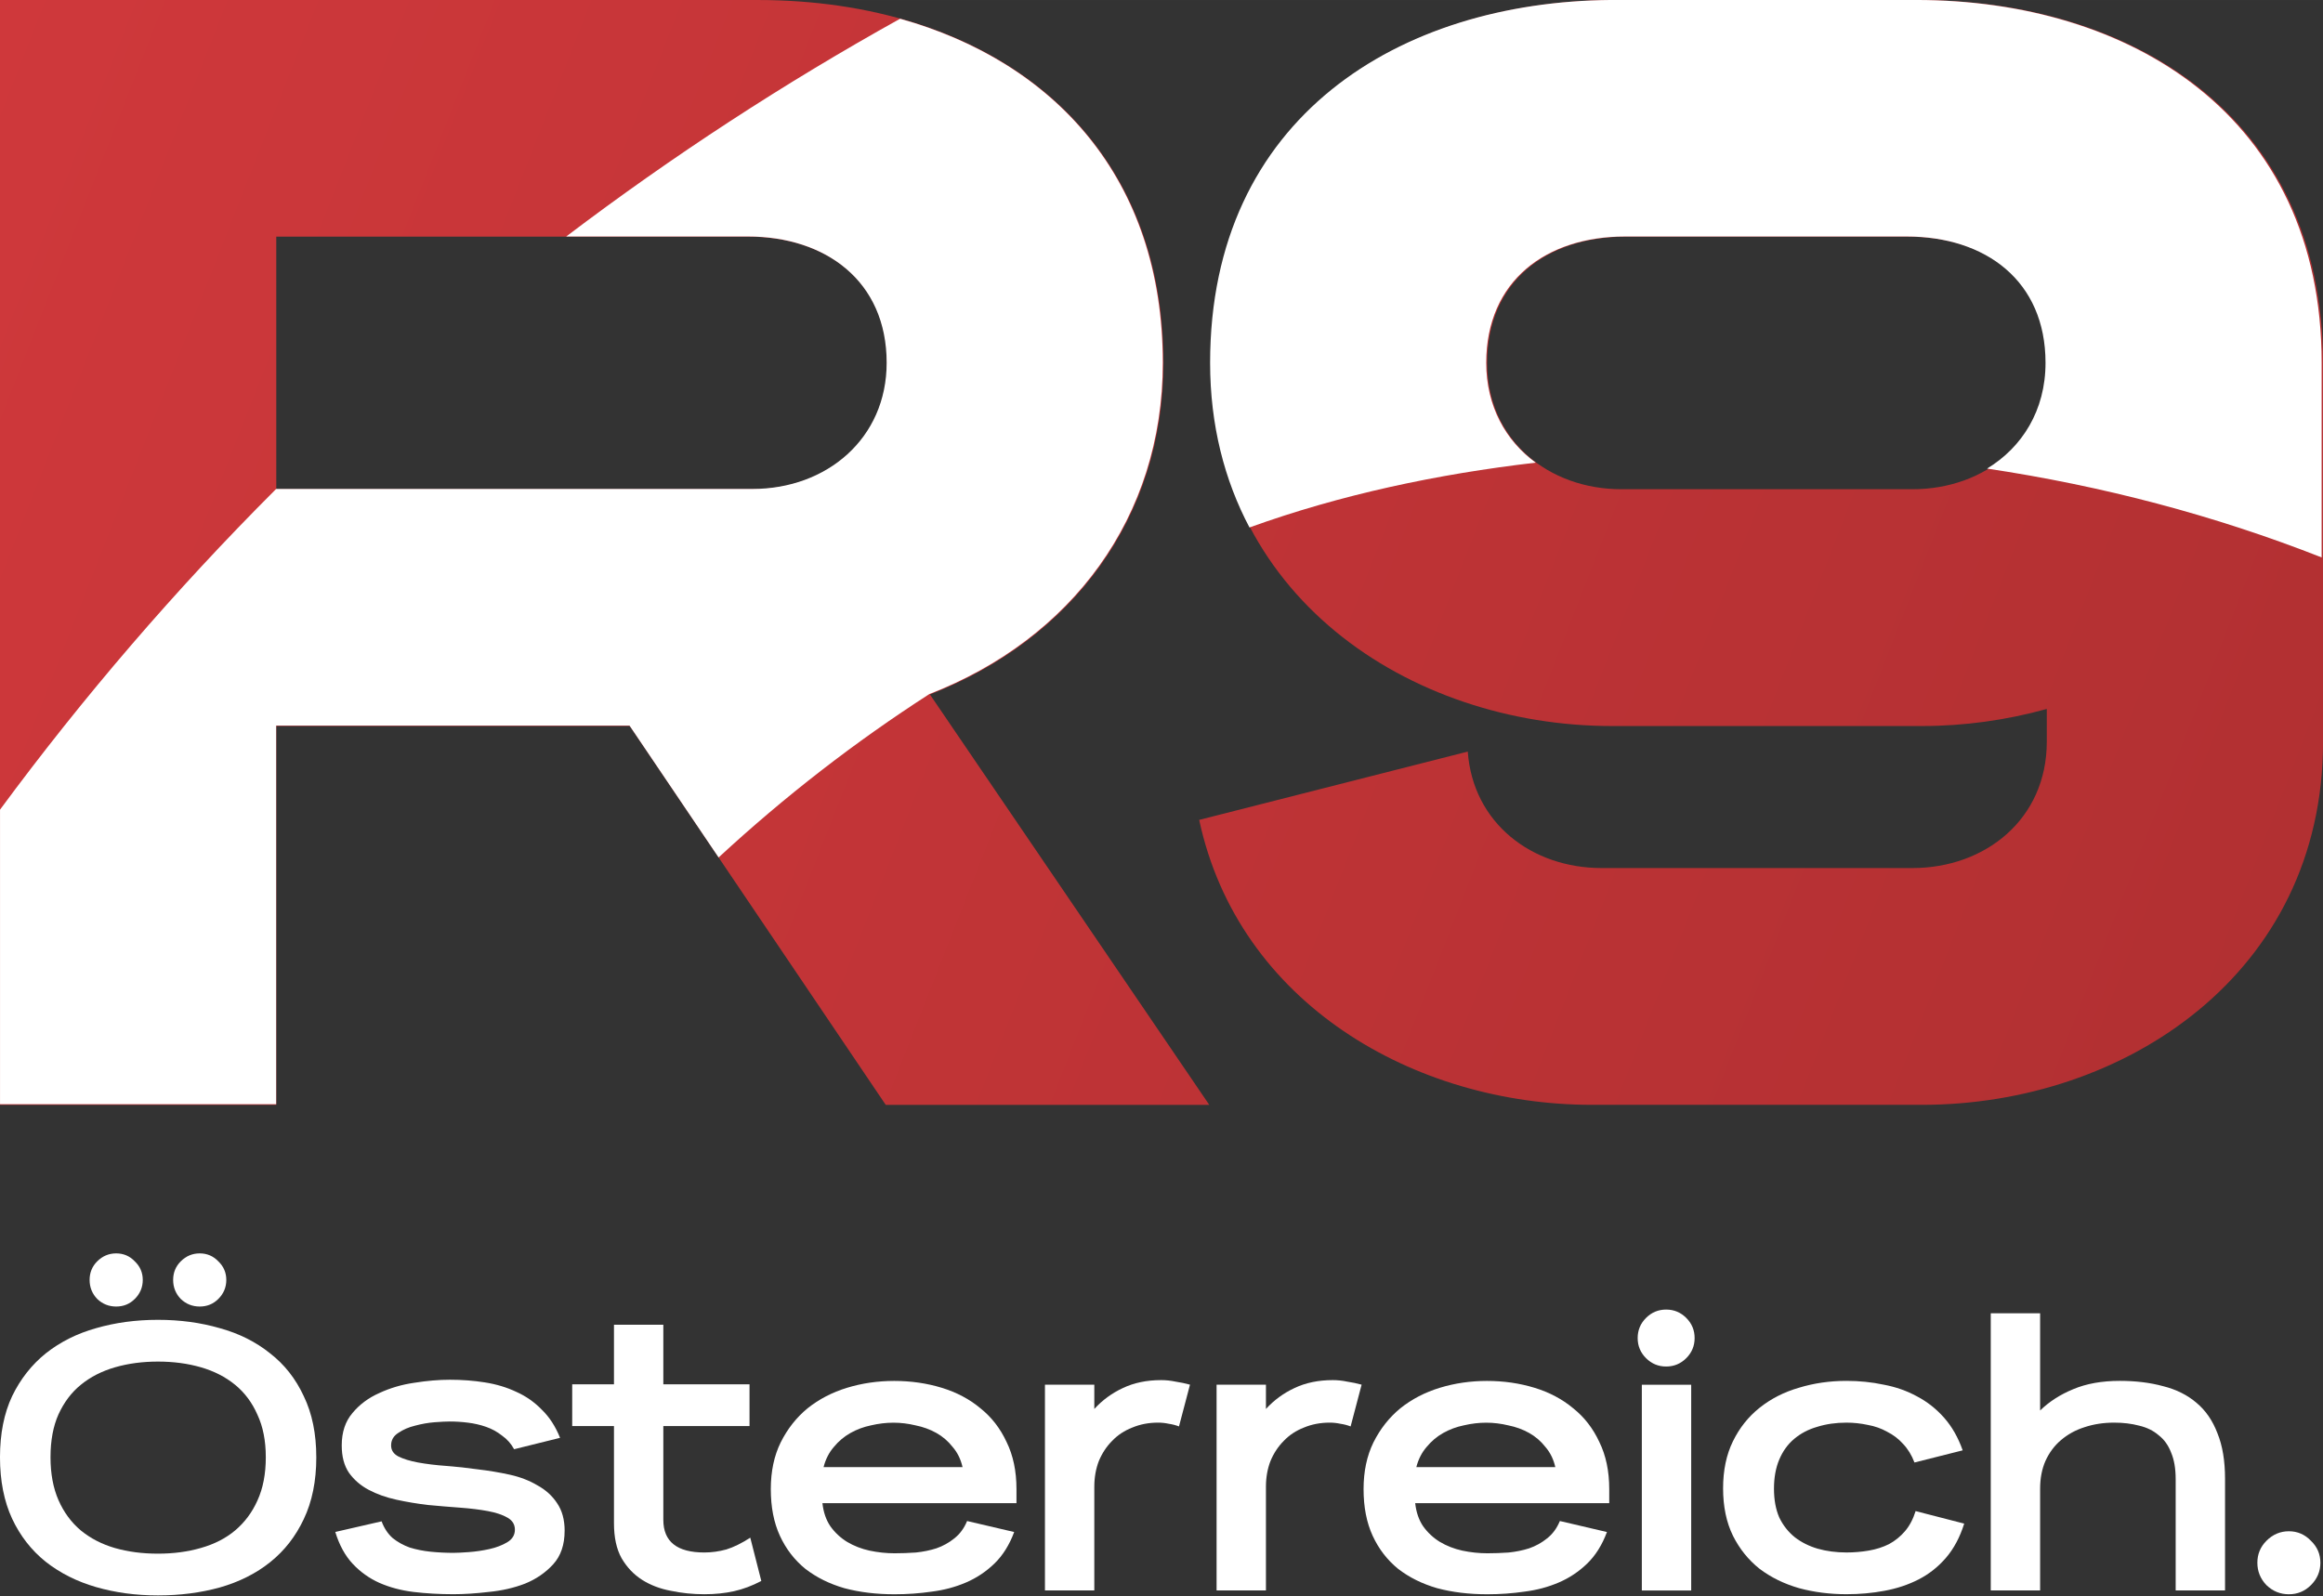 <svg width="800" height="549.88" version="1.1" viewBox="0 0 211.67 145.49" xmlns="http://www.w3.org/2000/svg" xmlns:xlink="http://www.w3.org/1999/xlink">
 <rect x="0" y="0" width="211.67" height="145.49" fill="#333333" stroke="none"/>
 <defs>
  <linearGradient id="linearGradient13314">
   <stop stop-color="#cf383b" offset="0"/>
   <stop stop-color="#b23032" offset="1"/>
  </linearGradient>
  <linearGradient id="linearGradient14819" x1="2.434e-5" x2="304.43" y1="-138.45" y2="-19.574" gradientTransform="matrix(.685 0 0 .685 -1.6682e-5 94.89)" gradientUnits="userSpaceOnUse" xlink:href="#linearGradient13314"/>
  <linearGradient id="linearGradient17543" x1="2.434e-5" x2="303.94" y1="-138.45" y2="-18.963" gradientTransform="matrix(.685 0 0 .685 -1.6682e-5 94.89)" gradientUnits="userSpaceOnUse" xlink:href="#linearGradient13314"/>
 </defs>
 <g stroke-width="11.704">
  <path d="m0-0.002v100.7h25.174v-34.525h32.22l23.314 34.525h29.481l-25.455-37.405c12.944-5.032 21.277-16.116 21.277-30.207 0-21.721-16.537-33.086-36.971-33.086zm25.174 21.569h43.01c7.058 0 12.652 4.038 12.652 11.516 0 6.905-5.465 11.504-12.23 11.504h-43.431z" fill="url(#linearGradient17543)"/>
  <path d="m174.27 44.588h-26.532c-6.624 0-12.23-4.459-12.23-11.504 0-7.478 5.465-11.516 12.652-11.516h25.678c7.197 0 12.663 4.038 12.663 11.516 0 7.045-5.606 11.504-12.23 11.504m0.433-44.59h-27.831c-19.252 0.152-36.538 10.662-36.538 33.086 0 21.148 18.117 33.086 36.538 33.086h28.264c3.85 0 7.701-0.538 11.364-1.557v2.996c0 7.045-5.606 11.504-12.23 11.504h-28.346c-6.332 0-11.715-4.085-12.184-10.615l-24.472 6.226c3.57 16.689 19.568 25.97 35.789 25.97h30.078c18.41 0 36.538-11.937 36.538-33.086v-34.525c0-22.588-17.555-33.086-36.971-33.086" fill="url(#linearGradient14819)" stop-color="#000000" style="-inkscape-stroke:none;font-variation-settings:normal"/>
 </g>
 <g transform="matrix(.685 0 0 .685 -1.6695e-5 -.002)" fill="#fff" stroke-width="17.076">
  <path d="m214.28 2.9342e-6c-28.089 0.222-53.31 15.556-53.31 48.273 0 8.302 1.915 15.629 5.236 21.908 12.146-4.379 24.981-7.1 38.075-8.623-3.99-2.908-6.582-7.498-6.582-13.285 0-10.911 7.974-16.802 18.459-16.802h37.464c10.501 0 18.475 5.891 18.475 16.802 0 6.343-3.116 11.247-7.773 14.074 15.291 2.292 30.217 6.199 44.502 11.822v-25.896c0-32.956-25.613-48.273-53.941-48.273z" stop-color="#000000" style="-inkscape-stroke:none;font-variation-settings:normal"/>
  <path d="m119.73 2.495c-15.422 8.572-30.264 18.249-44.414 28.975h24.169c10.297 0 18.459 5.891 18.459 16.802 0 10.075-7.974 16.786-17.844 16.786h-63.364c-0.039 0.039-0.079 0.076-0.118 0.115-13.332 13.332-25.553 27.567-36.615 42.556v39.189h36.73v-50.373h47.009l11.846 17.543c8.754-8.092 18.135-15.367 28.043-21.745 7e-5 -4.3e-5 7.9e-4 0.002 1e-3 0.002 18.885-7.343 31.042-23.513 31.042-44.072 0-24.581-14.519-40.064-34.943-45.778z"/>
 </g>
 <g transform="matrix(.685 0 0 .685 -1.6695e-5 -.002)" fill="#fff" stroke-width="17.076">
  <path d="m42.074 193.89q0 4.748-1.667 8.233-1.616 3.435-4.445 5.707t-6.718 3.384q-3.839 1.061-8.233 1.061-4.394 0-8.233-1.111-3.839-1.111-6.718-3.384-2.829-2.273-4.445-5.707-1.616-3.485-1.616-8.182t1.616-8.132q1.667-3.435 4.495-5.707 2.879-2.273 6.667-3.334 3.839-1.111 8.233-1.111 4.394 0 8.233 1.111 3.839 1.061 6.667 3.334 2.879 2.222 4.495 5.707 1.667 3.435 1.667 8.132zm-6.718 0q0-3.283-1.111-5.657-1.061-2.424-2.98-3.99t-4.546-2.323q-2.627-0.758-5.707-0.758t-5.707 0.758q-2.627 0.758-4.546 2.323-1.869 1.515-2.98 3.94-1.061 2.374-1.061 5.707 0 3.283 1.061 5.707t2.98 4.041q1.919 1.566 4.495 2.323 2.627 0.758 5.758 0.758 3.081 0 5.707-0.758 2.677-0.758 4.546-2.323 1.919-1.616 2.98-3.99 1.111-2.424 1.111-5.758zm-5.253-23.588q0 1.465-1.061 2.525-1.01 1.01-2.475 1.01-1.465 0-2.525-1.01-1.01-1.061-1.01-2.525 0-1.465 1.01-2.475 1.061-1.061 2.525-1.061 1.465 0 2.475 1.061 1.061 1.01 1.061 2.475zm-11.112 0q0 1.465-1.061 2.525-1.01 1.01-2.475 1.01-1.465 0-2.525-1.01-1.01-1.061-1.01-2.525 0-1.465 1.01-2.475 1.061-1.061 2.525-1.061 1.465 0 2.475 1.061 1.061 1.01 1.061 2.475z" stop-color="#000000" style="-inkscape-stroke:none;font-variation-settings:normal;white-space:pre"/>
  <path d="m75.106 203.68q0 2.778-1.515 4.445t-3.738 2.576q-2.222 0.859-4.849 1.111-2.576 0.303-4.697 0.303-2.778 0-5.303-0.303-2.475-0.303-4.546-1.212-2.02-0.909-3.536-2.525t-2.323-4.243l6.162-1.414q0.505 1.364 1.465 2.222 1.01 0.808 2.273 1.263 1.313 0.404 2.778 0.556 1.515 0.152 3.03 0.152 0.707 0 2.071-0.101t2.728-0.404 2.374-0.909q1.01-0.606 1.01-1.667t-1.01-1.616q-0.96-0.556-2.576-0.859t-3.687-0.455q-2.071-0.152-4.243-0.354-2.172-0.253-4.243-0.707-2.071-0.455-3.687-1.313-1.616-0.859-2.627-2.273-0.96-1.414-0.96-3.637 0-2.627 1.414-4.293 1.414-1.717 3.586-2.677 2.172-1.01 4.647-1.364 2.525-0.404 4.748-0.404 2.424 0 4.647 0.354 2.273 0.354 4.192 1.263 1.919 0.859 3.384 2.374 1.515 1.465 2.424 3.738l-6.112 1.515q-0.606-1.111-1.616-1.818-0.96-0.758-2.121-1.162t-2.424-0.556q-1.212-0.152-2.424-0.152-0.707 0-2.02 0.101-1.263 0.101-2.576 0.455-1.263 0.303-2.222 0.96-0.96 0.606-0.96 1.667 0 0.96 0.96 1.465 1.01 0.505 2.627 0.808 1.667 0.303 3.738 0.455 2.071 0.152 4.192 0.455 2.172 0.253 4.243 0.707 2.071 0.455 3.687 1.414 1.667 0.909 2.627 2.374 1.01 1.465 1.01 3.687z" stop-color="#000000" style="-inkscape-stroke:none;font-variation-settings:normal;white-space:pre"/>
  <path d="m101.27 210.35q-1.818 0.96-3.637 1.364t-3.94 0.404q-2.273 0-4.445-0.455-2.172-0.404-3.839-1.465-1.667-1.061-2.728-2.879-1.01-1.818-1.01-4.647v-12.93h-5.556v-5.556h5.556v-7.93h6.566v7.93h11.465v5.556h-11.465v12.476q0 4.344 5.455 4.344 1.465 0 2.929-0.404 1.465-0.455 3.182-1.566z" stop-color="#000000" style="-inkscape-stroke:none;font-variation-settings:normal;white-space:pre"/>
  <path d="m109.4 200q0.202 1.818 1.061 3.081 0.909 1.263 2.222 2.071 1.364 0.808 2.98 1.162 1.667 0.354 3.334 0.354 1.364 0 2.829-0.101 1.465-0.152 2.728-0.556 1.313-0.455 2.374-1.313 1.111-0.859 1.717-2.323l6.263 1.465q-0.96 2.576-2.626 4.192-1.667 1.616-3.788 2.525-2.121 0.909-4.546 1.212-2.424 0.354-4.95 0.354-3.637 0-6.667-0.808-2.98-0.859-5.202-2.576-2.172-1.768-3.384-4.394-1.212-2.627-1.212-6.213 0-3.536 1.313-6.213 1.364-2.728 3.586-4.546 2.273-1.818 5.253-2.728 2.98-0.909 6.263-0.909 3.334 0 6.314 0.909 2.98 0.909 5.152 2.728 2.222 1.768 3.485 4.495 1.313 2.677 1.313 6.263v1.869zm18.638-4.798q-0.354-1.566-1.313-2.677-0.909-1.162-2.172-1.869-1.263-0.707-2.778-1.01-1.465-0.354-2.929-0.354t-2.98 0.354q-1.465 0.303-2.728 1.01t-2.222 1.869q-0.96 1.111-1.364 2.677z" stop-color="#000000" style="-inkscape-stroke:none;font-variation-settings:normal;white-space:pre"/>
  <path d="m156.83 189.79q-0.657-0.253-1.364-0.354-0.707-0.152-1.414-0.152-1.869 0-3.435 0.657-1.566 0.606-2.677 1.768-1.111 1.111-1.768 2.677-0.606 1.566-0.606 3.435v13.789h-6.566v-27.376h6.566v3.233q1.616-1.768 3.788-2.778 2.222-1.061 5.101-1.061 0.96 0 1.919 0.202 1.01 0.152 1.919 0.404z" stop-color="#000000" style="-inkscape-stroke:none;font-variation-settings:normal;white-space:pre"/>
  <path d="m179.66 189.79q-0.657-0.253-1.364-0.354-0.707-0.152-1.414-0.152-1.869 0-3.435 0.657-1.566 0.606-2.677 1.768-1.111 1.111-1.768 2.677-0.606 1.566-0.606 3.435v13.789h-6.566v-27.376h6.566v3.233q1.616-1.768 3.788-2.778 2.222-1.061 5.101-1.061 0.96 0 1.919 0.202 1.01 0.152 1.919 0.404z" stop-color="#000000" style="-inkscape-stroke:none;font-variation-settings:normal;white-space:pre"/>
  <path d="m188.25 200q0.202 1.818 1.061 3.081 0.909 1.263 2.222 2.071 1.364 0.808 2.98 1.162 1.667 0.354 3.334 0.354 1.364 0 2.829-0.101 1.465-0.152 2.728-0.556 1.313-0.455 2.374-1.313 1.111-0.859 1.717-2.323l6.263 1.465q-0.96 2.576-2.626 4.192t-3.788 2.525q-2.121 0.909-4.546 1.212-2.424 0.354-4.95 0.354-3.637 0-6.667-0.808-2.98-0.859-5.202-2.576-2.172-1.768-3.384-4.394-1.212-2.627-1.212-6.213 0-3.536 1.313-6.213 1.364-2.728 3.586-4.546 2.273-1.818 5.253-2.728 2.98-0.909 6.263-0.909 3.334 0 6.314 0.909 2.98 0.909 5.152 2.728 2.222 1.768 3.485 4.495 1.313 2.677 1.313 6.263v1.869zm18.638-4.798q-0.354-1.566-1.313-2.677-0.909-1.162-2.172-1.869t-2.778-1.01q-1.465-0.354-2.929-0.354-1.465 0-2.98 0.354-1.465 0.303-2.728 1.01-1.263 0.707-2.222 1.869-0.96 1.111-1.364 2.677z" stop-color="#000000" style="-inkscape-stroke:none;font-variation-settings:normal;white-space:pre"/>
  <path d="m225.42 178.03q0 1.566-1.111 2.677t-2.677 1.111-2.677-1.111-1.111-2.677 1.111-2.677 2.677-1.111 2.677 1.111 1.111 2.677zm-7.021 33.588v-27.376h6.566v27.376z" stop-color="#000000" style="-inkscape-stroke:none;font-variation-settings:normal;white-space:pre"/>
  <path d="m261.28 202.72q-0.859 2.728-2.424 4.546t-3.637 2.879q-2.071 1.061-4.546 1.515-2.424 0.455-5.051 0.455-3.334 0-6.314-0.808-2.98-0.859-5.253-2.576-2.222-1.768-3.536-4.394-1.313-2.677-1.313-6.314 0-3.586 1.313-6.263t3.536-4.445q2.273-1.818 5.253-2.677 2.98-0.909 6.314-0.909 2.576 0 4.95 0.505 2.424 0.455 4.445 1.566 2.02 1.061 3.586 2.829 1.566 1.768 2.475 4.344l-6.415 1.616q-0.556-1.465-1.515-2.475-0.909-1.01-2.121-1.616-1.162-0.657-2.576-0.909-1.414-0.303-2.829-0.303-2.121 0-3.889 0.556-1.768 0.505-3.081 1.616-1.263 1.061-1.97 2.728-0.707 1.667-0.707 3.889t0.707 3.839q0.758 1.566 2.071 2.626 1.313 1.01 3.03 1.515 1.768 0.505 3.839 0.505 1.515 0 2.98-0.253 1.465-0.253 2.677-0.859 1.212-0.657 2.121-1.717 0.909-1.061 1.414-2.677z" stop-color="#000000" style="-inkscape-stroke:none;font-variation-settings:normal;white-space:pre"/>
  <path d="m289.41 211.61v-14.799q0-2.121-0.606-3.536-0.556-1.465-1.667-2.323-1.061-0.909-2.576-1.263-1.515-0.404-3.334-0.404-2.121 0-3.94 0.606-1.768 0.556-3.131 1.717-1.313 1.111-2.071 2.778-0.707 1.616-0.707 3.687v13.536h-6.566v-36.871h6.566v12.93q1.818-1.768 4.394-2.829 2.626-1.111 6.213-1.111 3.182 0 5.758 0.707 2.626 0.657 4.445 2.222 1.818 1.515 2.778 4.041 1.01 2.475 1.01 6.061v14.85z" stop-color="#000000" style="-inkscape-stroke:none;font-variation-settings:normal;white-space:pre"/>
  <path d="m308.66 207.93q0 1.717-1.263 2.98-1.212 1.212-2.929 1.212t-2.98-1.212q-1.212-1.263-1.212-2.98t1.212-2.929q1.263-1.263 2.98-1.263t2.929 1.263q1.263 1.212 1.263 2.929z" stop-color="#000000" style="-inkscape-stroke:none;font-variation-settings:normal;white-space:pre"/>
 </g>
</svg>
